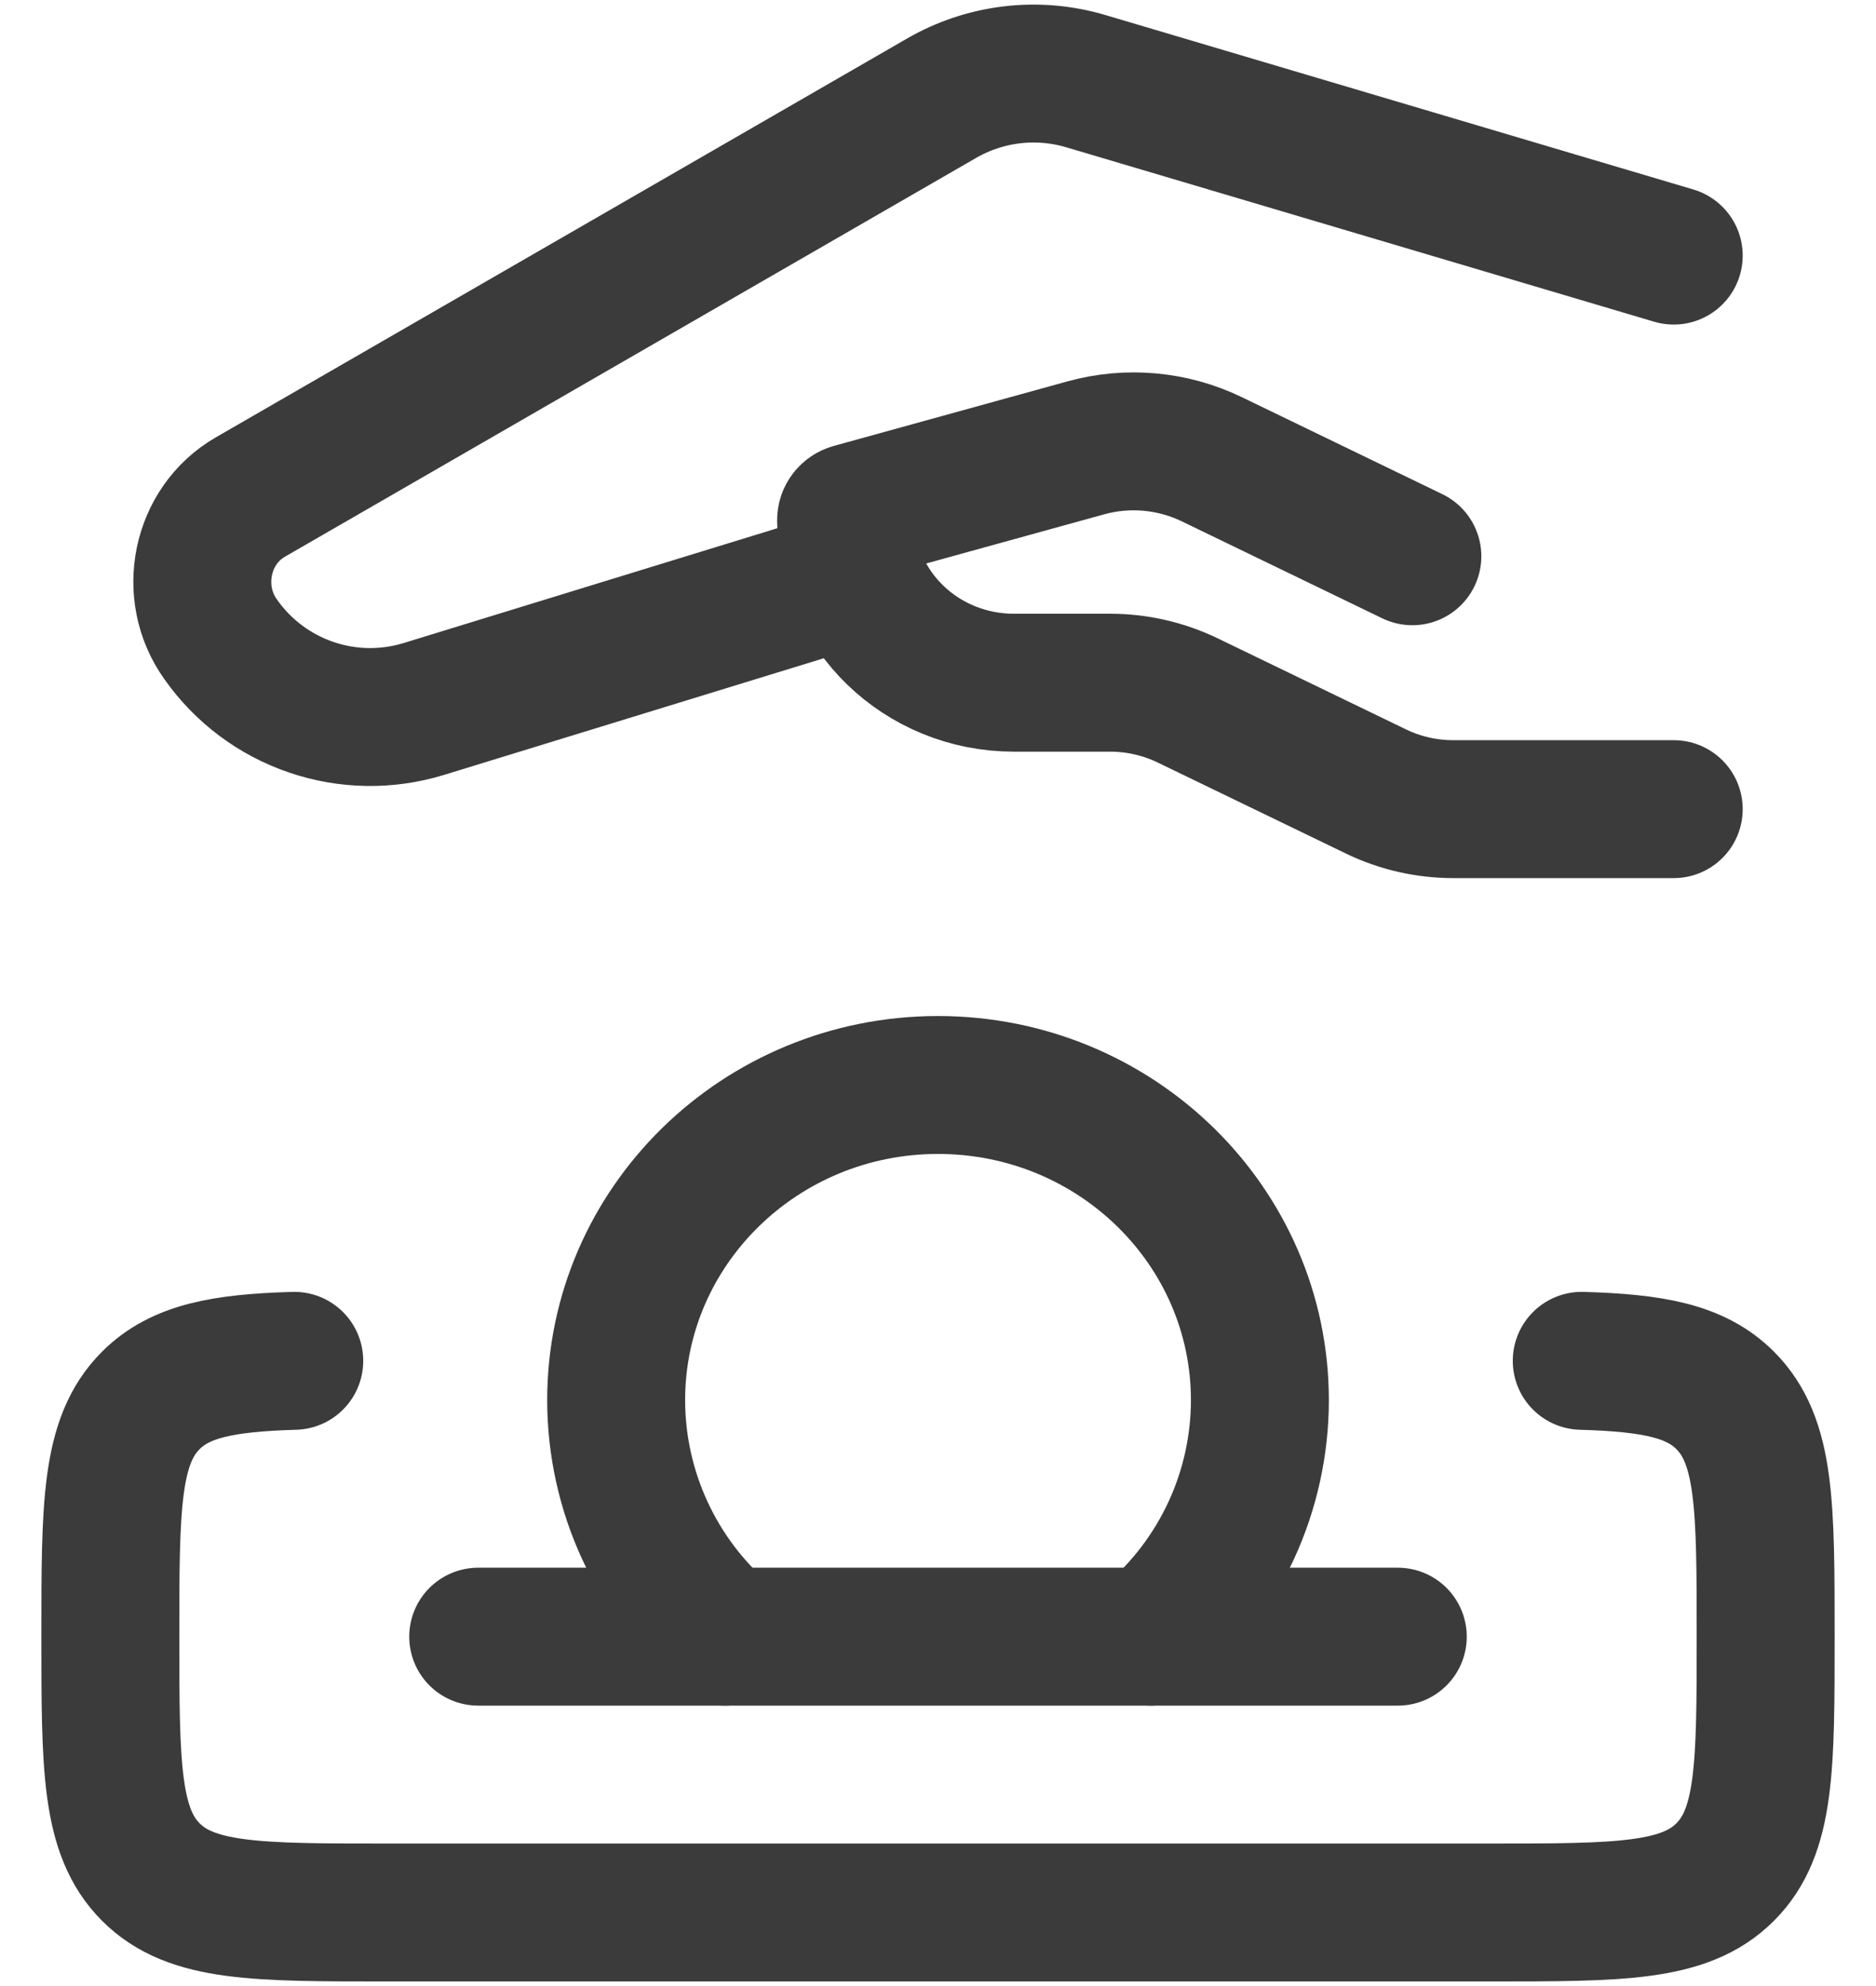 <svg width="34" height="36" viewBox="0 0 34 36" fill="none" xmlns="http://www.w3.org/2000/svg">
<path d="M8.667 29.667H25.333M28.667 24.667C29.962 24.705 30.733 24.85 31.267 25.385C32 26.118 32 27.298 32 29.66C32 32.02 32 33.2 31.267 33.933C30.535 34.667 29.357 34.667 27 34.667H7C4.643 34.667 3.465 34.667 2.733 33.933C2.002 33.2 2 32.02 2 29.66C2 27.3 2 26.118 2.733 25.385C3.267 24.852 4.038 24.705 5.333 24.667" stroke="#3B3B3B" stroke-width="2.5" stroke-linecap="round" stroke-linejoin="round"/>
<path d="M20.859 29.667C21.477 29.137 21.974 28.48 22.315 27.74C22.656 27.001 22.833 26.196 22.834 25.382C22.834 22.225 20.222 19.667 17 19.667C13.779 19.667 11.167 22.225 11.167 25.382C11.168 26.196 11.345 27.001 11.686 27.74C12.027 28.48 12.524 29.137 13.142 29.667M30.334 14.667H26.342C25.852 14.667 25.369 14.557 24.93 14.343L21.527 12.697C21.086 12.484 20.603 12.374 20.114 12.375H18.377C16.697 12.375 15.334 11.057 15.334 9.43C15.334 9.363 15.379 9.307 15.444 9.288L19.679 8.118C20.439 7.908 21.249 7.981 21.959 8.323L25.597 10.083M15.334 10.5L7.679 12.852C7.012 13.056 6.298 13.045 5.639 12.819C4.979 12.594 4.407 12.166 4.005 11.597C3.39 10.747 3.64 9.527 4.537 9.01L17.062 1.782C17.454 1.555 17.887 1.411 18.337 1.357C18.786 1.303 19.241 1.342 19.675 1.47L30.334 4.633" stroke="#3B3B3B" stroke-width="2.5" stroke-linecap="round" stroke-linejoin="round"/>
</svg>
